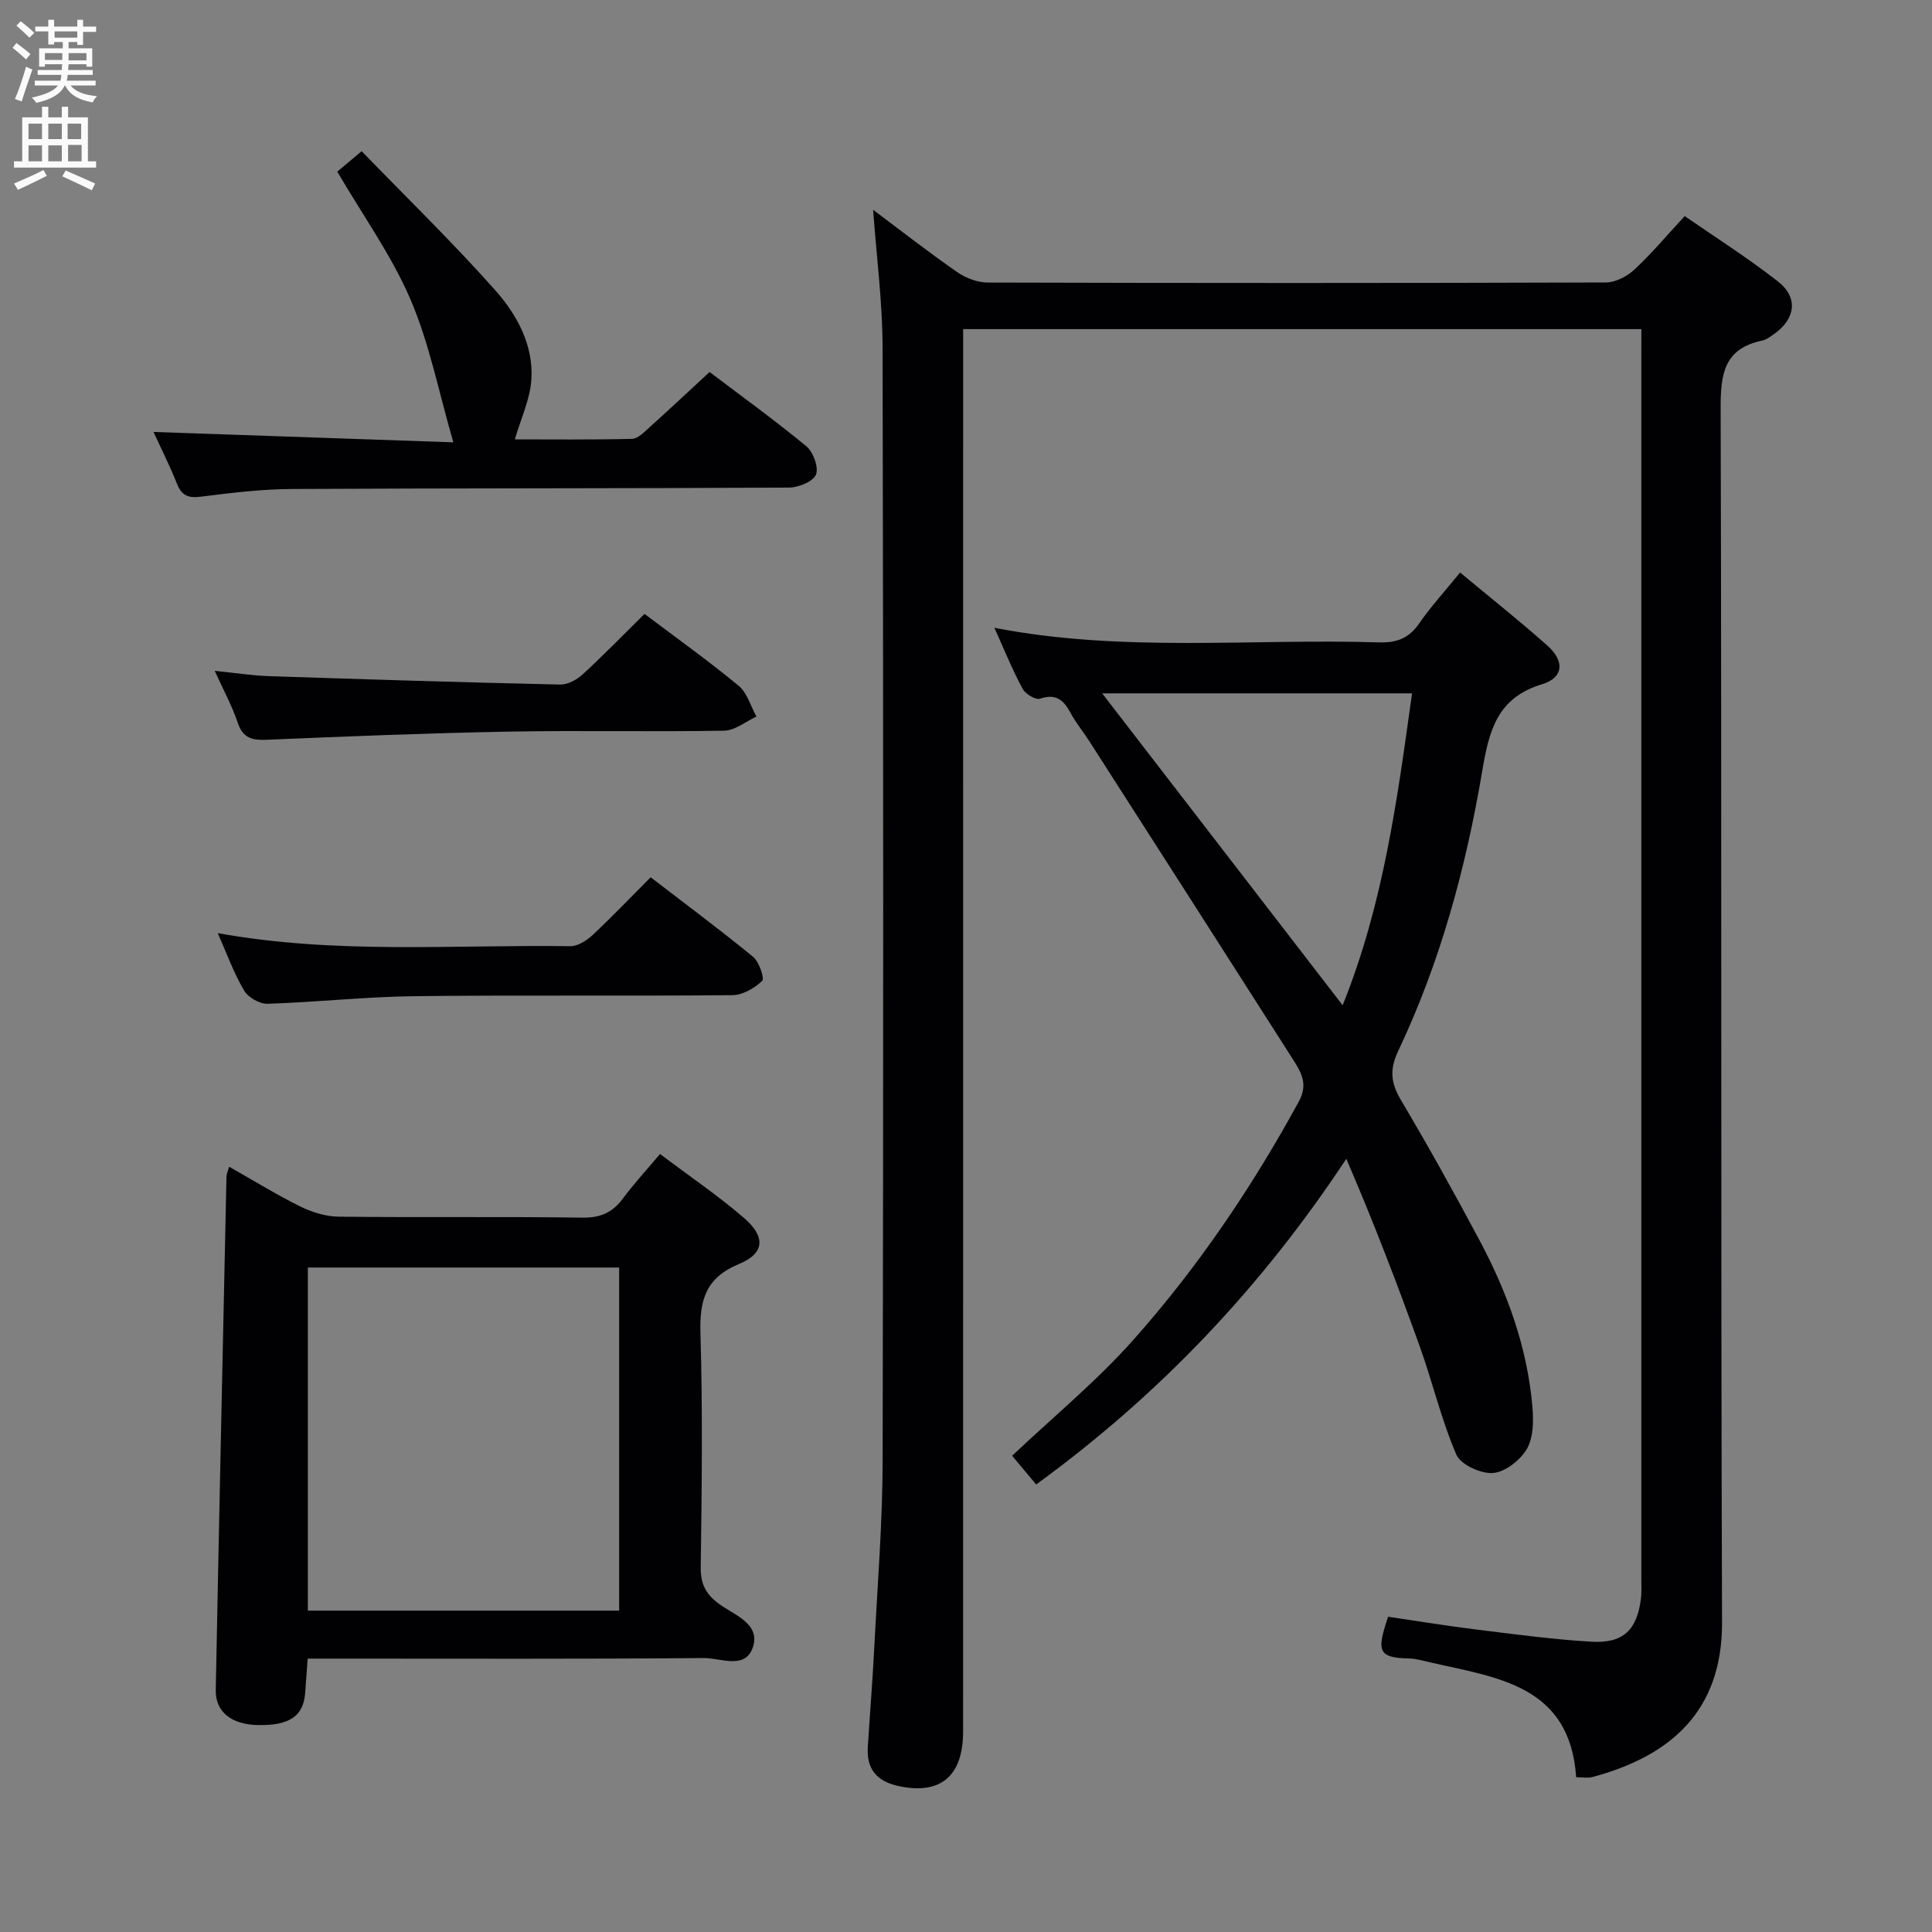 <svg enable-background="new 0 0 400 400" viewBox="0 0 400 400" xmlns="http://www.w3.org/2000/svg"><rect x="0" y="0" width="400" height="400" fill="#808080" stroke="none"/><g fill="#010104"><path d="m339.83 68.14c-47.06 0-93.35 0-140.42 0v6.42c0 94.64 0 189.28-.01 283.92 0 9.33-4.76 13.21-13.46 11.28-4.49-.99-6.56-3.57-6.27-8.1.43-6.81.98-13.6 1.33-20.41.66-12.95 1.72-25.9 1.74-38.85.16-76.81.15-153.62-.01-230.43-.02-9.43-1.26-18.85-1.96-28.53 5.68 4.25 11.44 8.75 17.44 12.92 1.77 1.23 4.2 2.14 6.33 2.14 42.65.12 85.31.13 127.96-.02 1.99-.01 4.36-1.25 5.87-2.65 3.53-3.27 6.63-6.99 10.43-11.09 6.41 4.44 13.11 8.68 19.33 13.55 4.2 3.29 3.62 7.67-.71 10.78-.81.58-1.68 1.25-2.61 1.45-7.85 1.66-8.59 6.88-8.57 13.97.25 83.81 0 167.62.29 251.43.06 18.32-10.63 27.68-26.89 32.01-.9.24-1.92.03-3.31.03-1.3-19.14-16.44-20.61-30.24-23.79-1.45-.33-2.92-.77-4.39-.8-6.52-.14-6.65-1.62-4.31-8.64 6.03.88 12.19 1.9 18.37 2.66 7.91.97 15.82 2.05 23.76 2.51 6.57.38 9.41-2.45 10.22-8.93.16-1.32.08-2.66.08-3.99 0-84.48 0-168.95 0-253.43.01-1.63.01-3.27.01-5.41z"/><path d="m205.88 129.98c26.69 5.17 53.2 2.19 79.58 3.02 3.7.12 6.24-.84 8.38-3.94 2.44-3.53 5.37-6.73 8.46-10.53 6.2 5.17 12.29 9.99 18.09 15.15 3.6 3.21 3.33 6.64-1.12 7.98-9.3 2.81-10.98 9.6-12.39 17.97-3.37 20-8.67 39.56-17.41 57.99-1.76 3.71-1.56 6.53.52 10.03 5.68 9.58 11.1 19.33 16.34 29.16 5.75 10.79 9.89 22.18 10.94 34.46.25 2.9.22 6.36-1.15 8.71-1.36 2.34-4.48 4.79-7 4.99-2.51.19-6.7-1.72-7.6-3.81-3.13-7.26-4.94-15.08-7.63-22.55-4.65-12.93-9.58-25.76-15.15-38.69-17.46 26.42-38.52 48.73-64.21 67.42-1.32-1.57-2.63-3.14-4.98-5.94 8.43-7.98 17.36-15.32 24.97-23.85 13.42-15.06 24.7-31.74 34.39-49.49 1.97-3.6.48-6.06-1.18-8.67-14.03-22.01-28.12-43.97-42.21-65.95-1.25-1.95-2.76-3.77-3.85-5.81-1.43-2.66-3-4.1-6.33-2.98-.91.31-3.03-.95-3.6-2.01-2.13-3.94-3.81-8.1-5.86-12.66zm72.1 78.15c8.51-21.13 11.33-42.84 14.37-64.58-21.8 0-42.95 0-64.16 0 16.64 21.59 33.02 42.83 49.79 64.58z"/><path d="m136.65 238.92c6.03 4.55 11.96 8.57 17.35 13.21 4.57 3.93 4.34 7.36-1 9.57-6.93 2.87-8.18 7.5-7.98 14.33.48 16.15.28 32.32.06 48.48-.05 3.64 1.22 5.76 4.07 7.76 3.12 2.19 8.27 4.01 6.74 8.73-1.55 4.77-6.72 2.25-10.18 2.28-25.33.22-50.65.12-75.98.12-1.81 0-3.62 0-6.03 0-.19 2.59-.35 4.85-.52 7.1-.36 4.8-3.23 6.76-9.7 6.66-5.55-.09-8.9-2.71-8.81-7.28.69-35.45 1.46-70.89 2.22-106.33.01-.45.24-.9.55-1.99 5.05 2.85 9.8 5.79 14.78 8.25 2.41 1.19 5.26 2.06 7.92 2.09 16.83.19 33.66-.04 50.49.2 3.78.05 6.25-1.13 8.4-4.04 2.16-2.92 4.65-5.61 7.62-9.14zm-72.91 23.51v71.03h64.45c0-23.89 0-47.43 0-71.03-21.64 0-42.88 0-64.45 0z"/><path d="m31.78 89.43c20.77.72 41.3 1.43 62.08 2.15-3.04-10.48-4.96-20.47-8.88-29.6-3.89-9.07-9.79-17.27-15.15-26.44 1.07-.9 2.67-2.25 5.04-4.24 9.36 9.66 18.89 18.91 27.68 28.81 4.49 5.06 7.95 11.38 7.46 18.53-.28 4.1-2.19 8.09-3.42 12.33 7.16 0 15.71.1 24.26-.11 1.22-.03 2.52-1.4 3.59-2.36 4.07-3.66 8.07-7.41 12.47-11.48 6.41 4.86 13.4 9.9 20.03 15.37 1.43 1.18 2.59 4.35 2 5.86-.57 1.44-3.59 2.68-5.53 2.7-34.32.19-68.63.11-102.95.29-6.29.03-12.6.8-18.85 1.59-2.61.33-3.98-.18-4.97-2.68-1.53-3.84-3.41-7.55-4.86-10.72z"/><path d="m45.08 193.19c24.44 4.44 48.76 2.36 72.99 2.71 1.53.02 3.37-1.15 4.59-2.28 4-3.74 7.79-7.71 12.05-11.99 7.13 5.48 14.3 10.81 21.2 16.46 1.26 1.04 2.42 4.48 1.89 4.99-1.59 1.52-4.04 2.94-6.17 2.96-21.97.21-43.95-.05-65.92.21-10.11.12-20.21 1.25-30.33 1.57-1.63.05-4.01-1.31-4.84-2.73-2.14-3.64-3.59-7.69-5.46-11.9z"/><path d="m133.44 127.1c6.56 4.95 13.2 9.69 19.48 14.87 1.78 1.47 2.49 4.22 3.69 6.39-2.22 1.02-4.43 2.88-6.67 2.92-14.8.26-29.61-.08-44.42.19-16.76.31-33.52.98-50.28 1.69-3.04.13-4.95-.32-6.02-3.53-1.14-3.41-2.9-6.62-4.76-10.74 4.24.43 7.74.98 11.26 1.1 20.08.67 40.16 1.29 60.24 1.74 1.56.04 3.46-.99 4.67-2.1 4.4-4.05 8.57-8.34 12.81-12.53z"/></g><path d="m2.6 9.9.8-1c.9.7 1.9 1.4 2.9 2.3l-.9 1.1c-1.1-1-2-1.8-2.8-2.4zm.5 10.6c.9-2.1 1.6-4.3 2.3-6.7.4.2.8.4 1.3.6-.7 2.1-1.5 4.3-2.2 6.6zm.3-15.2.9-.9c1 .8 2 1.6 2.8 2.4l-1 1c-.9-.9-1.8-1.7-2.7-2.5zm12.6-1.2h1.2v1.4h2.7v1.1h-2.7v2.7h-1.2v-.6h-1.8v1.3h4.9v3.8h-1.2v-.5h-3.7c0 .4-.1.9-.1 1.2h5.1v1h-5.2c0 .5-.1.9-.2 1.2h6v1h-5.2c1.1 1.3 2.9 2 5.5 2.2-.4.4-.7.8-.9 1.3-2.9-.5-4.8-1.6-5.7-3.5h-.1c-.8 1.7-2.7 2.9-5.9 3.6-.2-.4-.6-.8-.9-1.1 2.8-.6 4.6-1.4 5.4-2.5h-4.8v-1h5.3c.1-.3.2-.7.2-1.2h-4.9v-1h5c0-.4 0-.8.1-1.2h-3.6v.5h-1.2v-3.8h4.9v-1.3h-1.8v.5h-1.2v-2.7h-2.7v-1h2.7v-1.4h1.2v1.4h4.8zm-6.7 8.3h3.6c0-.4 0-.9 0-1.4h-3.6zm1.9-4.6h4.8v-1.3h-4.7v1.3zm6.7 3.2h-3.7v1.5h3.7z" fill="#fbfafa"/><path d="m8.7 22.1h1.3v2.2h2.8v-2.2h1.3v2.2h4.1v9.1h1.7v1.3h-17v-1.3h1.7v-9.1h4.1zm.3 13.1.7 1.2c-1.8.9-3.8 1.9-6 2.9-.2-.4-.5-.8-.8-1.3 2.3-1 4.4-1.9 6.1-2.8zm-3.1-6.4h2.8v-3.2h-2.8zm0 4.6h2.8v-3.3h-2.8zm4.1-4.6h2.8v-3.2h-2.8zm0 4.6h2.8v-3.3h-2.8zm3.6 1.9c2.1.9 4.1 1.8 6.1 2.7l-.7 1.4c-2.2-1.1-4.2-2-6.1-2.9zm3.2-9.7h-2.8v3.2h2.8zm-2.7 7.8h2.8v-3.4h-2.8z" fill="#fbfafa"/></svg>